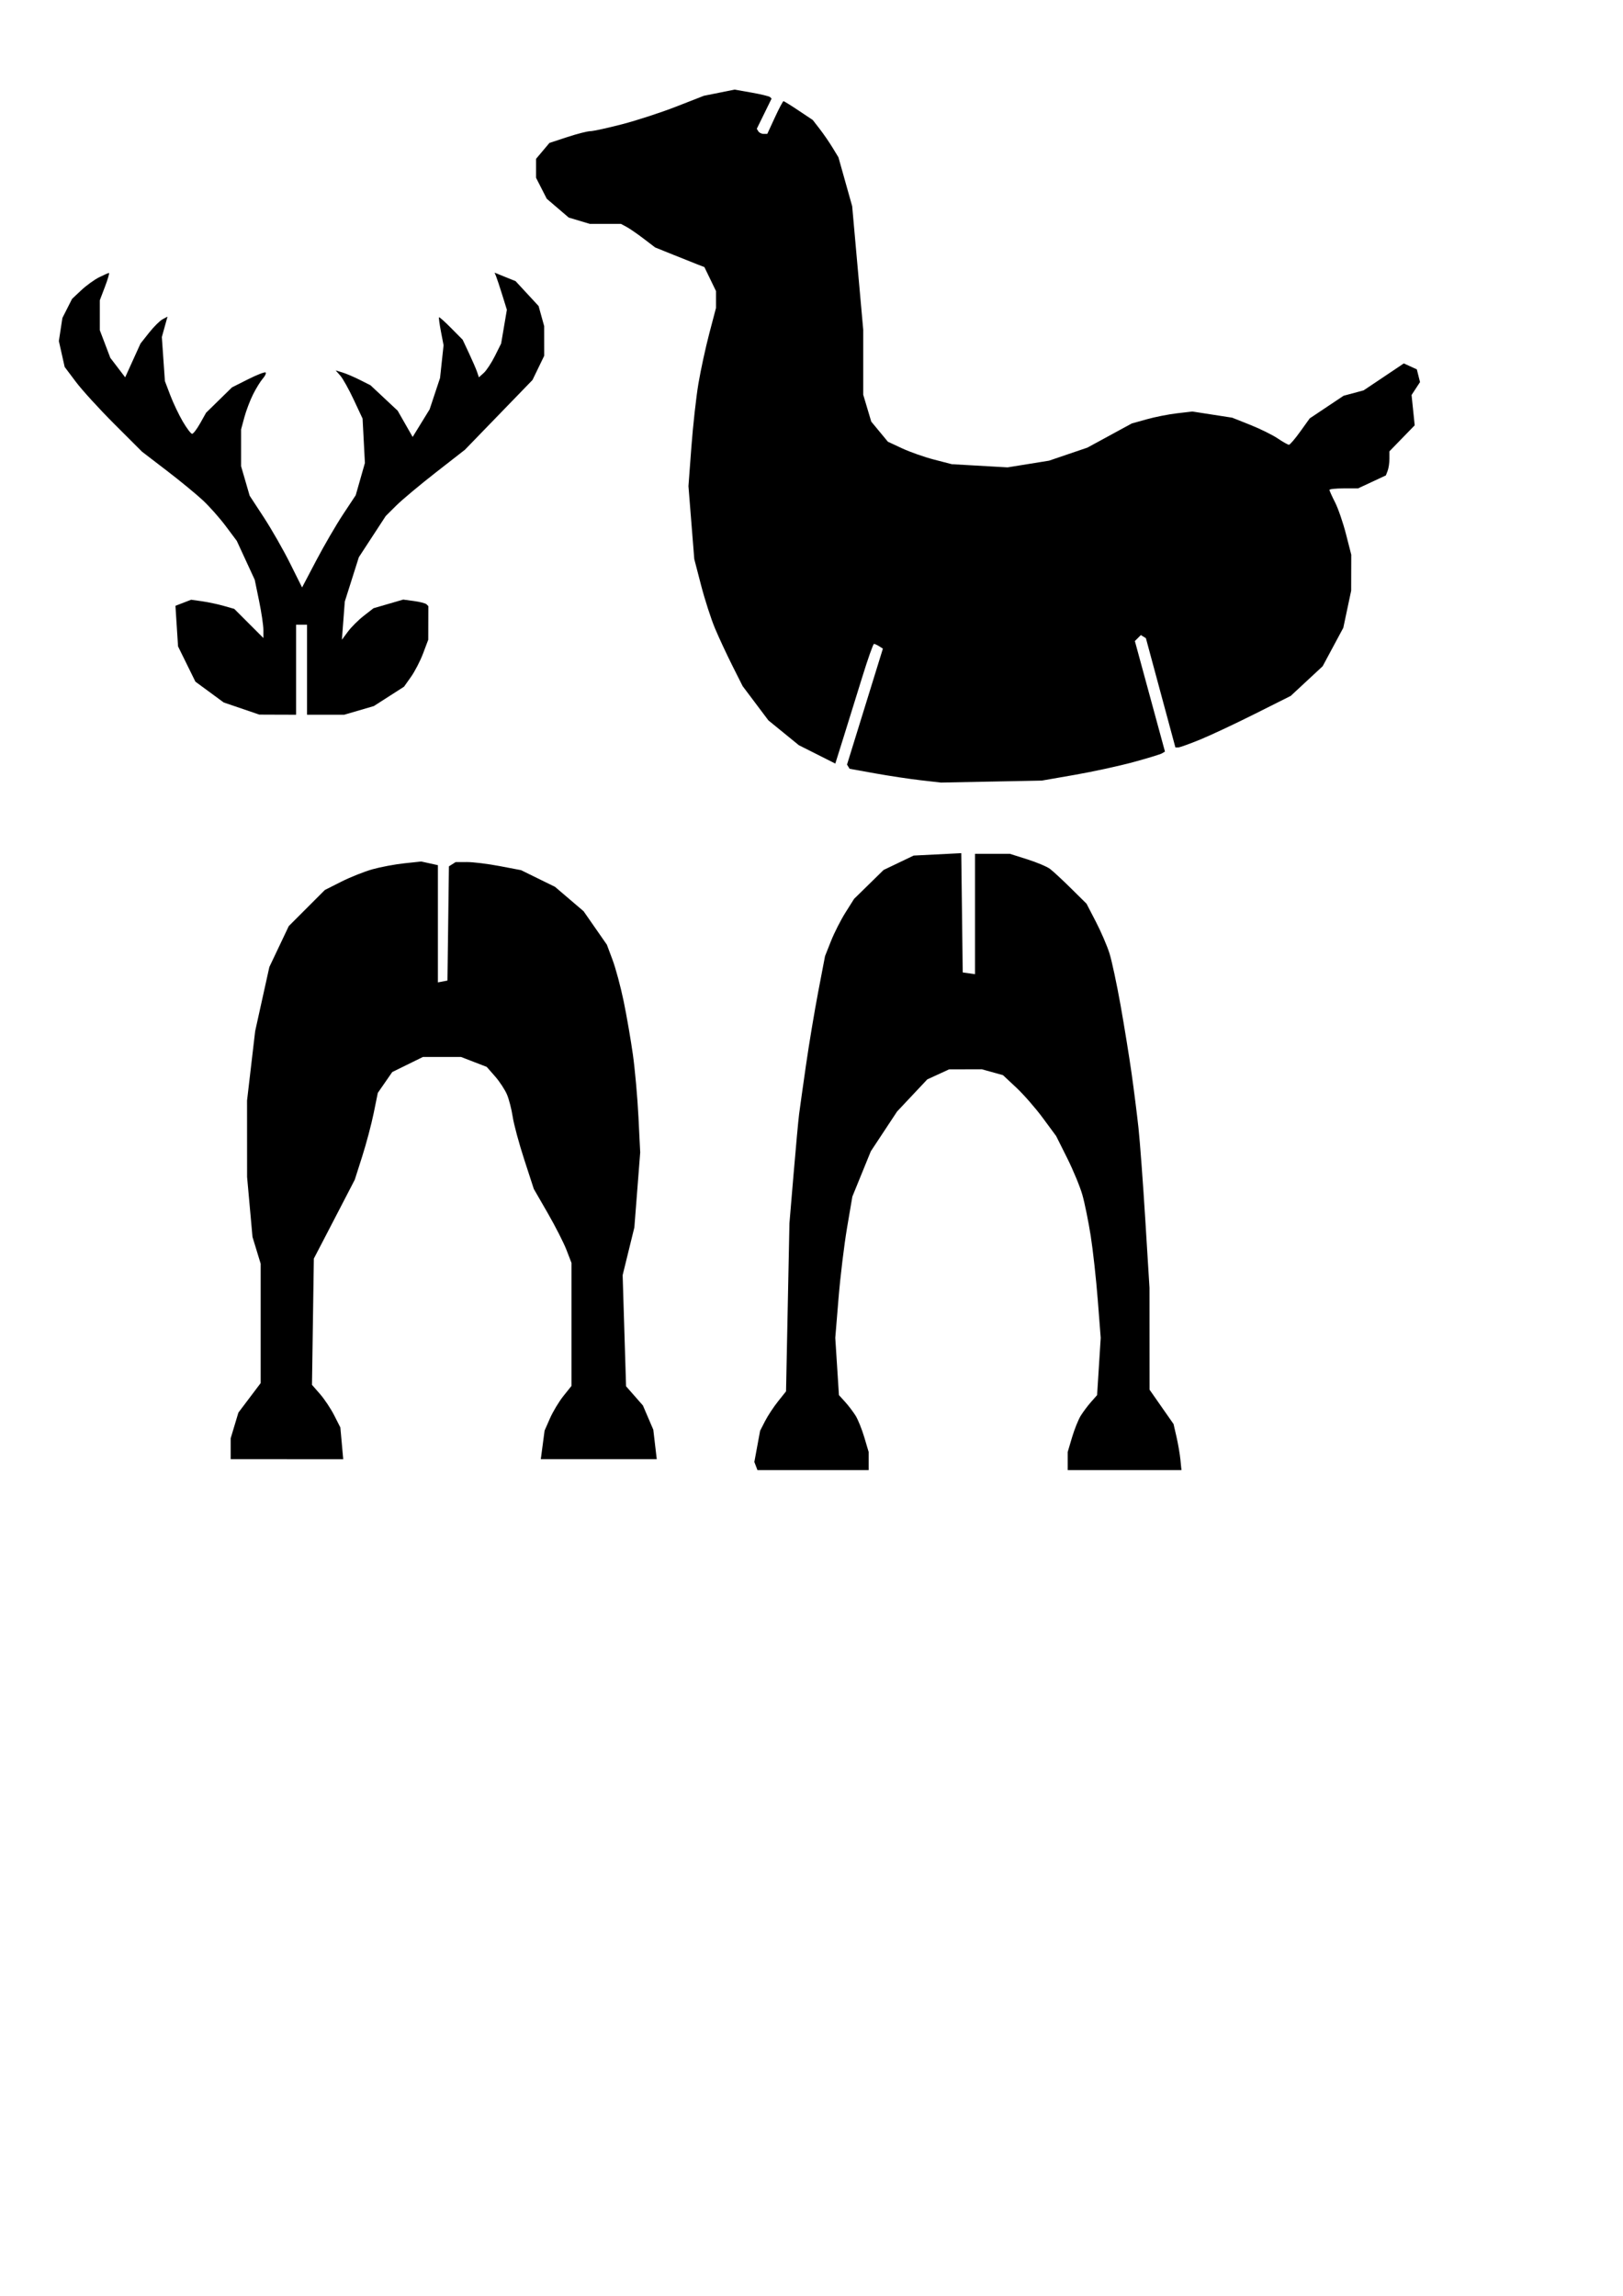 <?xml version="1.0" encoding="UTF-8" standalone="no"?>
<!-- Created with Inkscape (http://www.inkscape.org/) -->

<svg
   xmlns:dc="http://purl.org/dc/elements/1.1/"
   xmlns:cc="http://creativecommons.org/ns#"
   xmlns:rdf="http://www.w3.org/1999/02/22-rdf-syntax-ns#"
   xmlns:svg="http://www.w3.org/2000/svg"
   xmlns="http://www.w3.org/2000/svg"
   xmlns:sodipodi="http://sodipodi.sourceforge.net/DTD/sodipodi-0.dtd"
   xmlns:inkscape="http://www.inkscape.org/namespaces/inkscape"
   width="210mm"
   height="297mm"
   viewBox="0 0 744.094 1052.362"
   id="svg6245"
   version="1.1"
   inkscape:version="0.91 r"
   sodipodi:docname="renne2.svg">
  <defs
     id="defs6247" />
  <sodipodi:namedview
     id="base"
     pagecolor="#ffffff"
     bordercolor="#666666"
     borderopacity="1.0"
     inkscape:pageopacity="0.0"
     inkscape:pageshadow="2"
     inkscape:zoom="0.7"
     inkscape:cx="381.57564"
     inkscape:cy="817.4944"
     inkscape:document-units="px"
     inkscape:current-layer="layer1"
     showgrid="false"
     inkscape:window-width="1366"
     inkscape:window-height="716"
     inkscape:window-x="0"
     inkscape:window-y="0"
     inkscape:window-maximized="1" />
  <g
     inkscape:label="Calque 1"
     inkscape:groupmode="layer"
     id="layer1">
    <path
       style="fill:#000000"
       d="m 372.769,673.879 -25.491,0 -0.717,-1.869 -0.717,-1.869 1.322,-7.153 1.322,-7.153 2.262,-4.415 c 1.244,-2.428 3.918,-6.491 5.942,-9.03 l 3.68,-4.615 0.78,-38.51 0.78,-38.51 1.891,-22.5 c 1.04,-12.375 2.18,-24.75 2.533,-27.5 0.353,-2.75 1.776,-12.875 3.161,-22.5 1.385,-9.625 3.918,-24.812 5.627,-33.75 l 3.108,-16.25 2.725,-6.875 c 1.499,-3.781 4.499,-9.688 6.667,-13.125 l 3.942,-6.25 6.759,-6.613 6.759,-6.613 6.889,-3.298 6.889,-3.298 10.913,-0.553 10.913,-0.553 0.337,27.339 0.337,27.339 2.812,0.399 2.812,0.399 0,-27.587 0,-27.587 7.993,0 7.993,0 7.944,2.515 c 4.369,1.383 9.069,3.359 10.444,4.391 1.375,1.032 5.708,5.044 9.628,8.917 l 7.128,7.041 4.28,8.255 c 2.354,4.54 5.163,11.068 6.242,14.505 1.079,3.438 3.364,14.125 5.077,23.75 1.714,9.625 3.989,23.688 5.057,31.25 1.068,7.562 2.492,18.812 3.164,25 0.672,6.188 2.083,25.216 3.135,42.284 l 1.912,31.034 0.013,23.341 0.013,23.341 5.503,7.878 5.503,7.878 1.351,5.872 c 0.743,3.23 1.558,7.981 1.812,10.559 l 0.461,4.688 -26.078,0 -26.078,0 0,-4.148 0,-4.148 1.987,-6.692 c 1.093,-3.681 2.883,-8.142 3.978,-9.914 1.095,-1.772 3.233,-4.628 4.753,-6.347 l 2.763,-3.125 0.829,-13.125 0.829,-13.125 -1.35,-17.395 c -0.743,-9.567 -2.2,-22.786 -3.238,-29.375 -1.038,-6.589 -2.758,-15.037 -3.821,-18.773 -1.063,-3.736 -4.202,-11.33 -6.976,-16.875 l -5.043,-10.082 -6.077,-8.241 c -3.342,-4.532 -8.828,-10.813 -12.19,-13.958 l -6.113,-5.718 -4.853,-1.347 -4.853,-1.347 -7.5,0.021 -7.5,0.021 -5,2.298 -5,2.298 -6.924,7.362 -6.924,7.362 -6.019,9.115 -6.019,9.115 -4.232,10.381 -4.232,10.381 -2.424,14.253 c -1.333,7.839 -3.095,22.409 -3.915,32.378 l -1.491,18.125 0.838,13.118 0.838,13.118 2.838,3.132 c 1.561,1.722 3.734,4.581 4.828,6.353 1.095,1.772 2.885,6.234 3.978,9.914 l 1.987,6.692 0,4.148 0,4.148 -25.491,0 z m -241.21,-5 -25.799,0 0,-4.801 0,-4.801 1.771,-5.885 1.771,-5.885 5.104,-6.76 5.104,-6.76 0,-27.355 0,-27.355 -1.873,-6.136 -1.873,-6.136 -1.241,-13.75 -1.242,-13.75 -0.011,-17.508 -0.011,-17.508 1.862,-15.918 1.862,-15.918 3.253,-14.7 3.253,-14.7 4.452,-9.375 4.452,-9.375 8.261,-8.269 8.261,-8.269 7.55,-3.811 c 4.153,-2.096 10.615,-4.666 14.36,-5.71 3.745,-1.044 10.294,-2.269 14.552,-2.721 l 7.743,-0.823 3.82,0.839 3.82,0.839 0,26.867 0,26.867 2.188,-0.42 2.188,-0.42 0.339,-26.176 0.339,-26.176 1.536,-0.976 1.536,-0.976 5.203,-0.019 c 2.861,-0.01 9.611,0.821 15,1.848 l 9.797,1.867 7.788,3.825 7.788,3.825 6.545,5.586 6.545,5.586 5.34,7.674 5.34,7.674 2.599,6.946 c 1.429,3.82 3.711,12.308 5.07,18.861 1.359,6.553 3.265,17.54 4.236,24.415 0.971,6.875 2.127,19.812 2.57,28.75 l 0.804,16.25 -1.341,17.19 -1.341,17.19 -2.684,10.935 -2.684,10.935 0.783,25.469 0.783,25.469 3.865,4.402 3.865,4.402 2.379,5.549 2.379,5.549 0.795,6.767 0.795,6.767 -26.583,0 -26.583,0 0.868,-6.562 0.868,-6.562 2.475,-5.625 c 1.361,-3.094 4.137,-7.701 6.168,-10.239 l 3.693,-4.614 0,-28.185 0,-28.185 -2.293,-5.951 c -1.261,-3.273 -5.148,-10.902 -8.638,-16.954 l -6.346,-11.003 -4.373,-13.435 c -2.405,-7.389 -4.789,-16.21 -5.297,-19.601 -0.509,-3.391 -1.684,-7.983 -2.611,-10.203 -0.928,-2.22 -3.402,-5.99 -5.498,-8.377 l -3.811,-4.34 -5.879,-2.269 -5.878,-2.269 -8.75,0 -8.75,0 -7.027,3.451 -7.027,3.451 -3.309,4.775 -3.309,4.775 -1.889,9.275 c -1.039,5.101 -3.416,14.056 -5.282,19.9 l -3.393,10.625 -5.501,10.625 c -3.026,5.844 -7.248,13.978 -9.383,18.075 l -3.881,7.45 -0.427,28.938 -0.427,28.938 3.696,4.237 c 2.033,2.33 4.96,6.727 6.503,9.771 l 2.807,5.535 0.66,7.278 0.66,7.278 -25.799,0 z m 322.951,-310.617 -23.125,0.453 -9.271,-1.058 c -5.099,-0.582 -14.52,-2.003 -20.935,-3.158 l -11.664,-2.1 -0.593,-0.96 -0.593,-0.96 8.225,-26.581 8.225,-26.581 -1.697,-1.075 c -0.933,-0.591 -2.006,-1.084 -2.384,-1.094 -0.378,-0.01 -2.813,6.871 -5.411,15.293 -2.598,8.422 -6.434,20.77 -8.524,27.441 l -3.8,12.128 -8.352,-4.206 -8.352,-4.206 -6.984,-5.689 -6.984,-5.689 -5.908,-7.858 -5.908,-7.858 -4.712,-9.375 c -2.592,-5.156 -6.177,-12.858 -7.967,-17.114 -1.79,-4.257 -4.658,-13.139 -6.373,-19.739 l -3.118,-12 -1.335,-16.719 -1.335,-16.719 1.339,-17.917 c 0.736,-9.854 2.196,-22.979 3.244,-29.167 1.048,-6.188 3.286,-16.503 4.974,-22.924 l 3.069,-11.674 0,-3.869 0,-3.869 -2.66,-5.494 -2.66,-5.494 -2.653,-1.017 c -1.459,-0.559 -6.54,-2.585 -11.29,-4.501 l -8.637,-3.484 -5.269,-4.022 c -2.898,-2.212 -6.427,-4.642 -7.843,-5.399 l -2.574,-1.378 -7.125,0 -7.125,0 -4.842,-1.451 -4.842,-1.451 -5.034,-4.309 -5.034,-4.309 -2.457,-4.816 -2.457,-4.816 0,-4.329 0,-4.329 3.074,-3.653 3.074,-3.653 8.202,-2.693 c 4.511,-1.481 9.254,-2.693 10.539,-2.693 1.285,0 7.855,-1.434 14.599,-3.186 6.744,-1.752 17.93,-5.402 24.859,-8.111 l 12.597,-4.925 7.05,-1.416 7.05,-1.416 7.781,1.371 c 4.279,0.754 8.092,1.682 8.472,2.062 l 0.691,0.691 -3.393,6.919 -3.393,6.919 0.724,1.171 c 0.398,0.644 1.481,1.171 2.407,1.171 l 1.683,0 3.462,-7.5 c 1.904,-4.125 3.69,-7.5 3.969,-7.5 0.278,0 3.414,1.944 6.968,4.32 l 6.462,4.32 3.188,4.117 c 1.753,2.265 4.399,6.11 5.879,8.545 l 2.691,4.428 3.149,11.197 3.149,11.197 2.534,28.332 2.534,28.332 0,14.879 0,14.879 1.839,6.164 1.839,6.164 3.812,4.609 3.812,4.609 6.536,3.049 c 3.595,1.677 10.192,3.996 14.661,5.154 l 8.125,2.104 12.775,0.727 12.775,0.727 9.504,-1.533 9.504,-1.533 8.789,-2.989 8.789,-2.989 10.182,-5.539 10.182,-5.539 6.875,-1.924 c 3.781,-1.058 10.033,-2.291 13.892,-2.739 l 7.017,-0.815 9.129,1.416 9.129,1.416 8.229,3.273 c 4.526,1.8 10.188,4.593 12.582,6.206 2.394,1.613 4.732,2.933 5.195,2.933 0.463,0 2.798,-2.722 5.188,-6.049 l 4.345,-6.049 7.765,-5.185 7.765,-5.185 4.589,-1.236 4.589,-1.236 6.122,-4.093 c 3.367,-2.251 7.512,-5.031 9.211,-6.178 l 3.089,-2.084 2.987,1.361 2.987,1.361 0.733,2.92 0.733,2.92 -1.939,2.959 -1.939,2.959 0.717,6.947 0.717,6.947 -5.791,5.958 -5.791,5.958 0,3.4 c 0,1.87 -0.367,4.355 -0.814,5.522 l -0.815,2.123 -6.373,2.967 -6.373,2.967 -6.562,0.013 c -3.609,0.006 -6.562,0.316 -6.562,0.687 0,0.371 1.16,2.948 2.577,5.726 1.417,2.778 3.667,9.315 5,14.525 l 2.423,9.474 -0.022,8.238 -0.022,8.238 -1.802,8.506 -1.802,8.506 -4.738,8.817 -4.738,8.817 -7.322,6.797 -7.322,6.797 -16.428,8.24 c -9.036,4.532 -20.366,9.847 -25.178,11.812 -4.812,1.965 -9.312,3.574 -10,3.577 l -1.25,0.004 -6.766,-25.052 -6.766,-25.052 -1.155,-0.714 -1.155,-0.714 -1.373,1.373 -1.373,1.373 6.898,25.331 6.898,25.331 -1.354,0.818 c -0.745,0.45 -6.698,2.268 -13.229,4.039 -6.531,1.771 -18.625,4.397 -26.875,5.834 l -15,2.613 -23.125,0.453 z m -327.188,-30.665 -8.438,-0.032 -8.159,-2.782 -8.159,-2.782 -6.488,-4.763 -6.488,-4.763 -3.981,-8.086 -3.981,-8.086 -0.597,-9.306 -0.597,-9.306 3.6,-1.389 3.6,-1.389 5,0.706 c 2.75,0.389 7.197,1.332 9.881,2.096 l 4.881,1.39 6.681,6.681 6.681,6.681 0,-3.721 c 0,-2.047 -0.894,-8.057 -1.986,-13.356 l -1.986,-9.635 -4.113,-8.911 -4.113,-8.911 -5.019,-6.714 c -2.761,-3.693 -7.469,-9.009 -10.464,-11.814 -2.994,-2.805 -10.507,-8.978 -16.694,-13.717 l -11.25,-8.617 -12.552,-12.533 c -6.904,-6.893 -14.887,-15.635 -17.742,-19.427 l -5.189,-6.895 -1.332,-5.943 -1.332,-5.943 0.812,-5.288 0.812,-5.288 2.215,-4.375 2.215,-4.375 4.172,-3.923 c 2.295,-2.157 5.972,-4.829 8.172,-5.938 2.2,-1.108 4.256,-2.015 4.567,-2.015 0.312,0 -0.504,2.819 -1.813,6.263 l -2.38,6.263 0,6.848 0,6.848 2.408,6.337 2.408,6.337 3.409,4.469 3.409,4.469 3.518,-7.751 3.518,-7.751 3.911,-4.939 c 2.151,-2.716 4.935,-5.486 6.186,-6.156 l 2.274,-1.217 -1.301,4.676 -1.301,4.676 0.704,10.099 0.704,10.099 2.453,6.457 c 1.349,3.551 3.938,8.991 5.754,12.088 1.815,3.097 3.735,5.631 4.267,5.631 0.532,0 2.192,-2.18 3.69,-4.844 l 2.723,-4.844 5.945,-5.815 5.945,-5.815 7.393,-3.718 c 4.066,-2.045 7.672,-3.439 8.013,-3.098 0.341,0.341 -0.248,1.608 -1.31,2.815 -1.062,1.207 -3.062,4.448 -4.445,7.202 -1.383,2.754 -3.186,7.498 -4.006,10.543 l -1.491,5.536 0,8.445 0,8.445 1.964,6.757 1.964,6.757 6.462,9.88 c 3.554,5.434 8.961,14.892 12.016,21.018 l 5.554,11.137 6.51,-12.387 c 3.58,-6.813 9.115,-16.325 12.298,-21.137 l 5.788,-8.75 2.104,-7.386 2.104,-7.386 -0.534,-10.171 -0.534,-10.171 -4.059,-8.674 c -2.232,-4.771 -5.011,-9.742 -6.175,-11.047 l -2.116,-2.373 3.125,0.952 c 1.719,0.523 5.314,2.057 7.99,3.407 l 4.865,2.456 6.225,5.822 6.225,5.822 3.439,6.021 3.439,6.021 3.893,-6.327 3.893,-6.327 2.388,-7.194 2.388,-7.194 0.806,-7.5 0.806,-7.5 -1.201,-6.249 c -0.66,-3.437 -1.057,-6.393 -0.88,-6.569 0.176,-0.176 2.687,2.07 5.579,4.991 l 5.258,5.311 2.933,6.258 c 1.613,3.442 3.287,7.319 3.719,8.616 l 0.786,2.358 2.246,-2.033 c 1.235,-1.118 3.53,-4.603 5.099,-7.745 l 2.853,-5.712 1.315,-7.738 1.315,-7.738 -2.14,-6.875 c -1.177,-3.781 -2.445,-7.61 -2.818,-8.508 l -0.678,-1.633 4.815,1.947 4.815,1.947 5.276,5.704 5.276,5.704 1.28,4.607 1.28,4.607 0.008,6.793 0.007,6.793 -2.688,5.552 -2.688,5.552 -15.49,15.988 -15.49,15.988 -13.355,10.417 c -7.345,5.729 -15.514,12.564 -18.152,15.188 l -4.797,4.771 -6.163,9.441 -6.163,9.441 -3.221,10.163 -3.221,10.163 -0.665,8.75 -0.665,8.75 2.786,-3.75 c 1.532,-2.062 4.797,-5.314 7.254,-7.225 l 4.468,-3.475 6.804,-1.978 6.804,-1.978 4.925,0.661 c 2.709,0.363 5.3,1.037 5.759,1.498 l 0.834,0.837 -0.021,7.705 -0.021,7.705 -2.355,6.25 c -1.295,3.438 -3.795,8.282 -5.555,10.765 l -3.2,4.515 -6.924,4.44 -6.924,4.44 -6.789,1.983 -6.789,1.983 -8.523,0 -8.523,0 0,-20.625 0,-20.625 -2.5,0 -2.5,0 0,20.625 0,20.625 -8.438,-0.032 z"
       id="path6821"
       inkscape:connector-curvature="0" />
  </g>
</svg>
